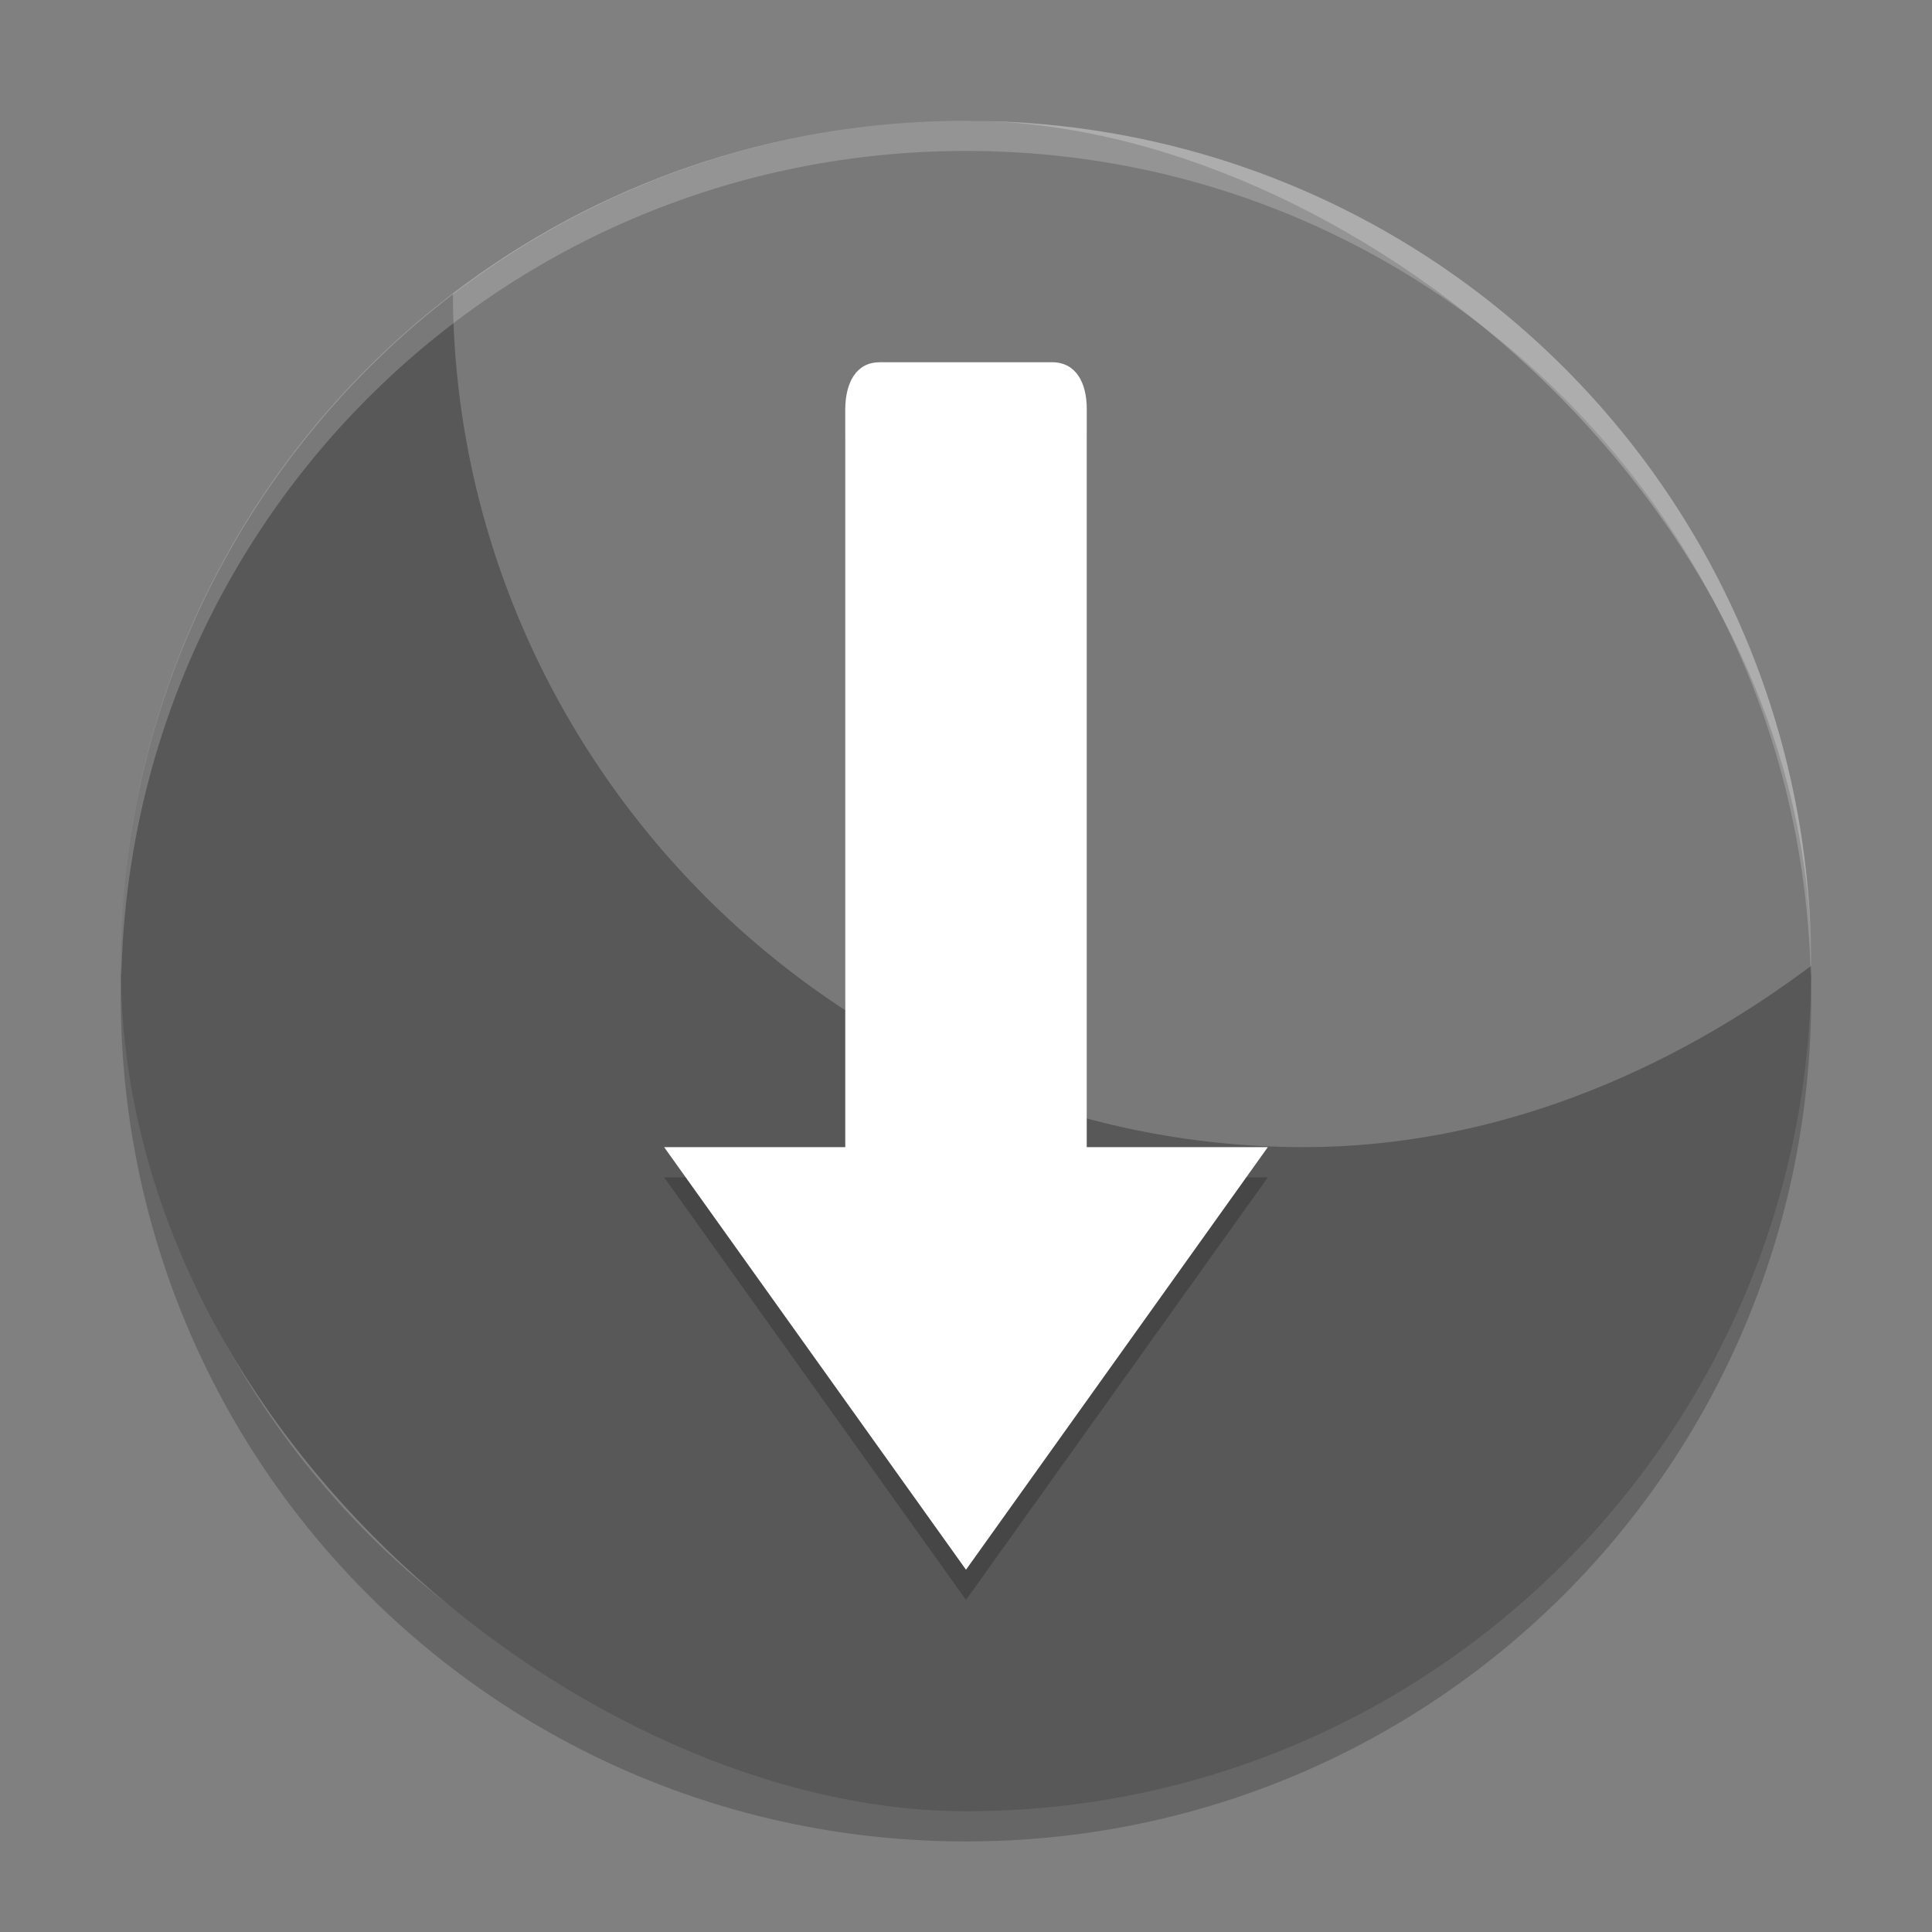 <svg xmlns="http://www.w3.org/2000/svg" width="64" height="64" version="1">
 <rect width="100%" height="100%" fill="#808080" stroke="none"/>
 <path style="opacity:0.2" d="m 4.051,32 c -0.012,0.334 -0.051,0.662 -0.051,1 C 4,48.512 16.488,61 32,61 47.511,61 59.999,48.512 59.999,33 c 0,-0.338 -0.04,-0.666 -0.05,-1 C 59.421,47.042 47.173,59 32,59 16.825,59 4.578,47.042 4.05,32 Z"/>
 <rect style="fill:#585858" width="55.999" height="55.999" x="-60" y="-60" rx="28" ry="28" transform="matrix(0,-1,-1,0,0,0)"/>
 <path style="opacity:0.2;fill:#ffffff" d="M 31.963 4 C 25.573 4.008 19.7 6.14 15.002 9.725 C 15.068 25.18 27.729 38 43.199 38 C 49.521 38 55.322 35.5 59.998 31.992 C 59.998 30.056 59.803 28.167 59.432 26.344 C 59.431 26.342 59.43 26.34 59.43 26.338 C 59.151 24.97 58.774 23.64 58.305 22.354 C 58.304 22.352 58.303 22.351 58.303 22.35 C 57.676 20.633 56.887 18.996 55.953 17.457 C 52.92 12.457 48.363 8.491 42.918 6.195 C 42.917 6.195 42.917 6.196 42.916 6.195 C 42.498 6.019 42.075 5.852 41.646 5.695 C 41.646 5.695 41.645 5.696 41.645 5.695 C 38.64 4.6 35.392 4.004 32 4.004 C 31.988 4.004 31.975 4 31.963 4 z"/>
 <path style="opacity:0.2" d="m 29.14,13.002 c -0.79,0 -1.13,0.687 -1.14,1.539 l 0,24.46 -6,0 L 32,53 41.999,39.001 36,39.001 36,14.541 c 0,-0.853 -0.354,-1.54 -1.144,-1.54 l -5.716,0 z"/>
 <path style="fill:#ffffff" d="m 29.14,12.001 c -0.79,0 -1.13,0.687 -1.14,1.539 L 28,38 22,38 32,51.999 41.999,38 36,38 36,13.54 c 0,-0.853 -0.354,-1.54 -1.144,-1.54 l -5.716,0 z"/>
 <path style="opacity:0.2;fill:#ffffff" d="M 32 4 C 16.488 4 4 16.488 4 32 C 4 32.114 4.011 32.224 4.018 32.336 C 4.369 17.134 16.711 5 32 5 C 47.289 5 59.631 17.134 59.982 32.336 C 59.989 32.224 60 32.114 60 32 C 60 16.488 47.512 4 32 4 z"/>
</svg>
